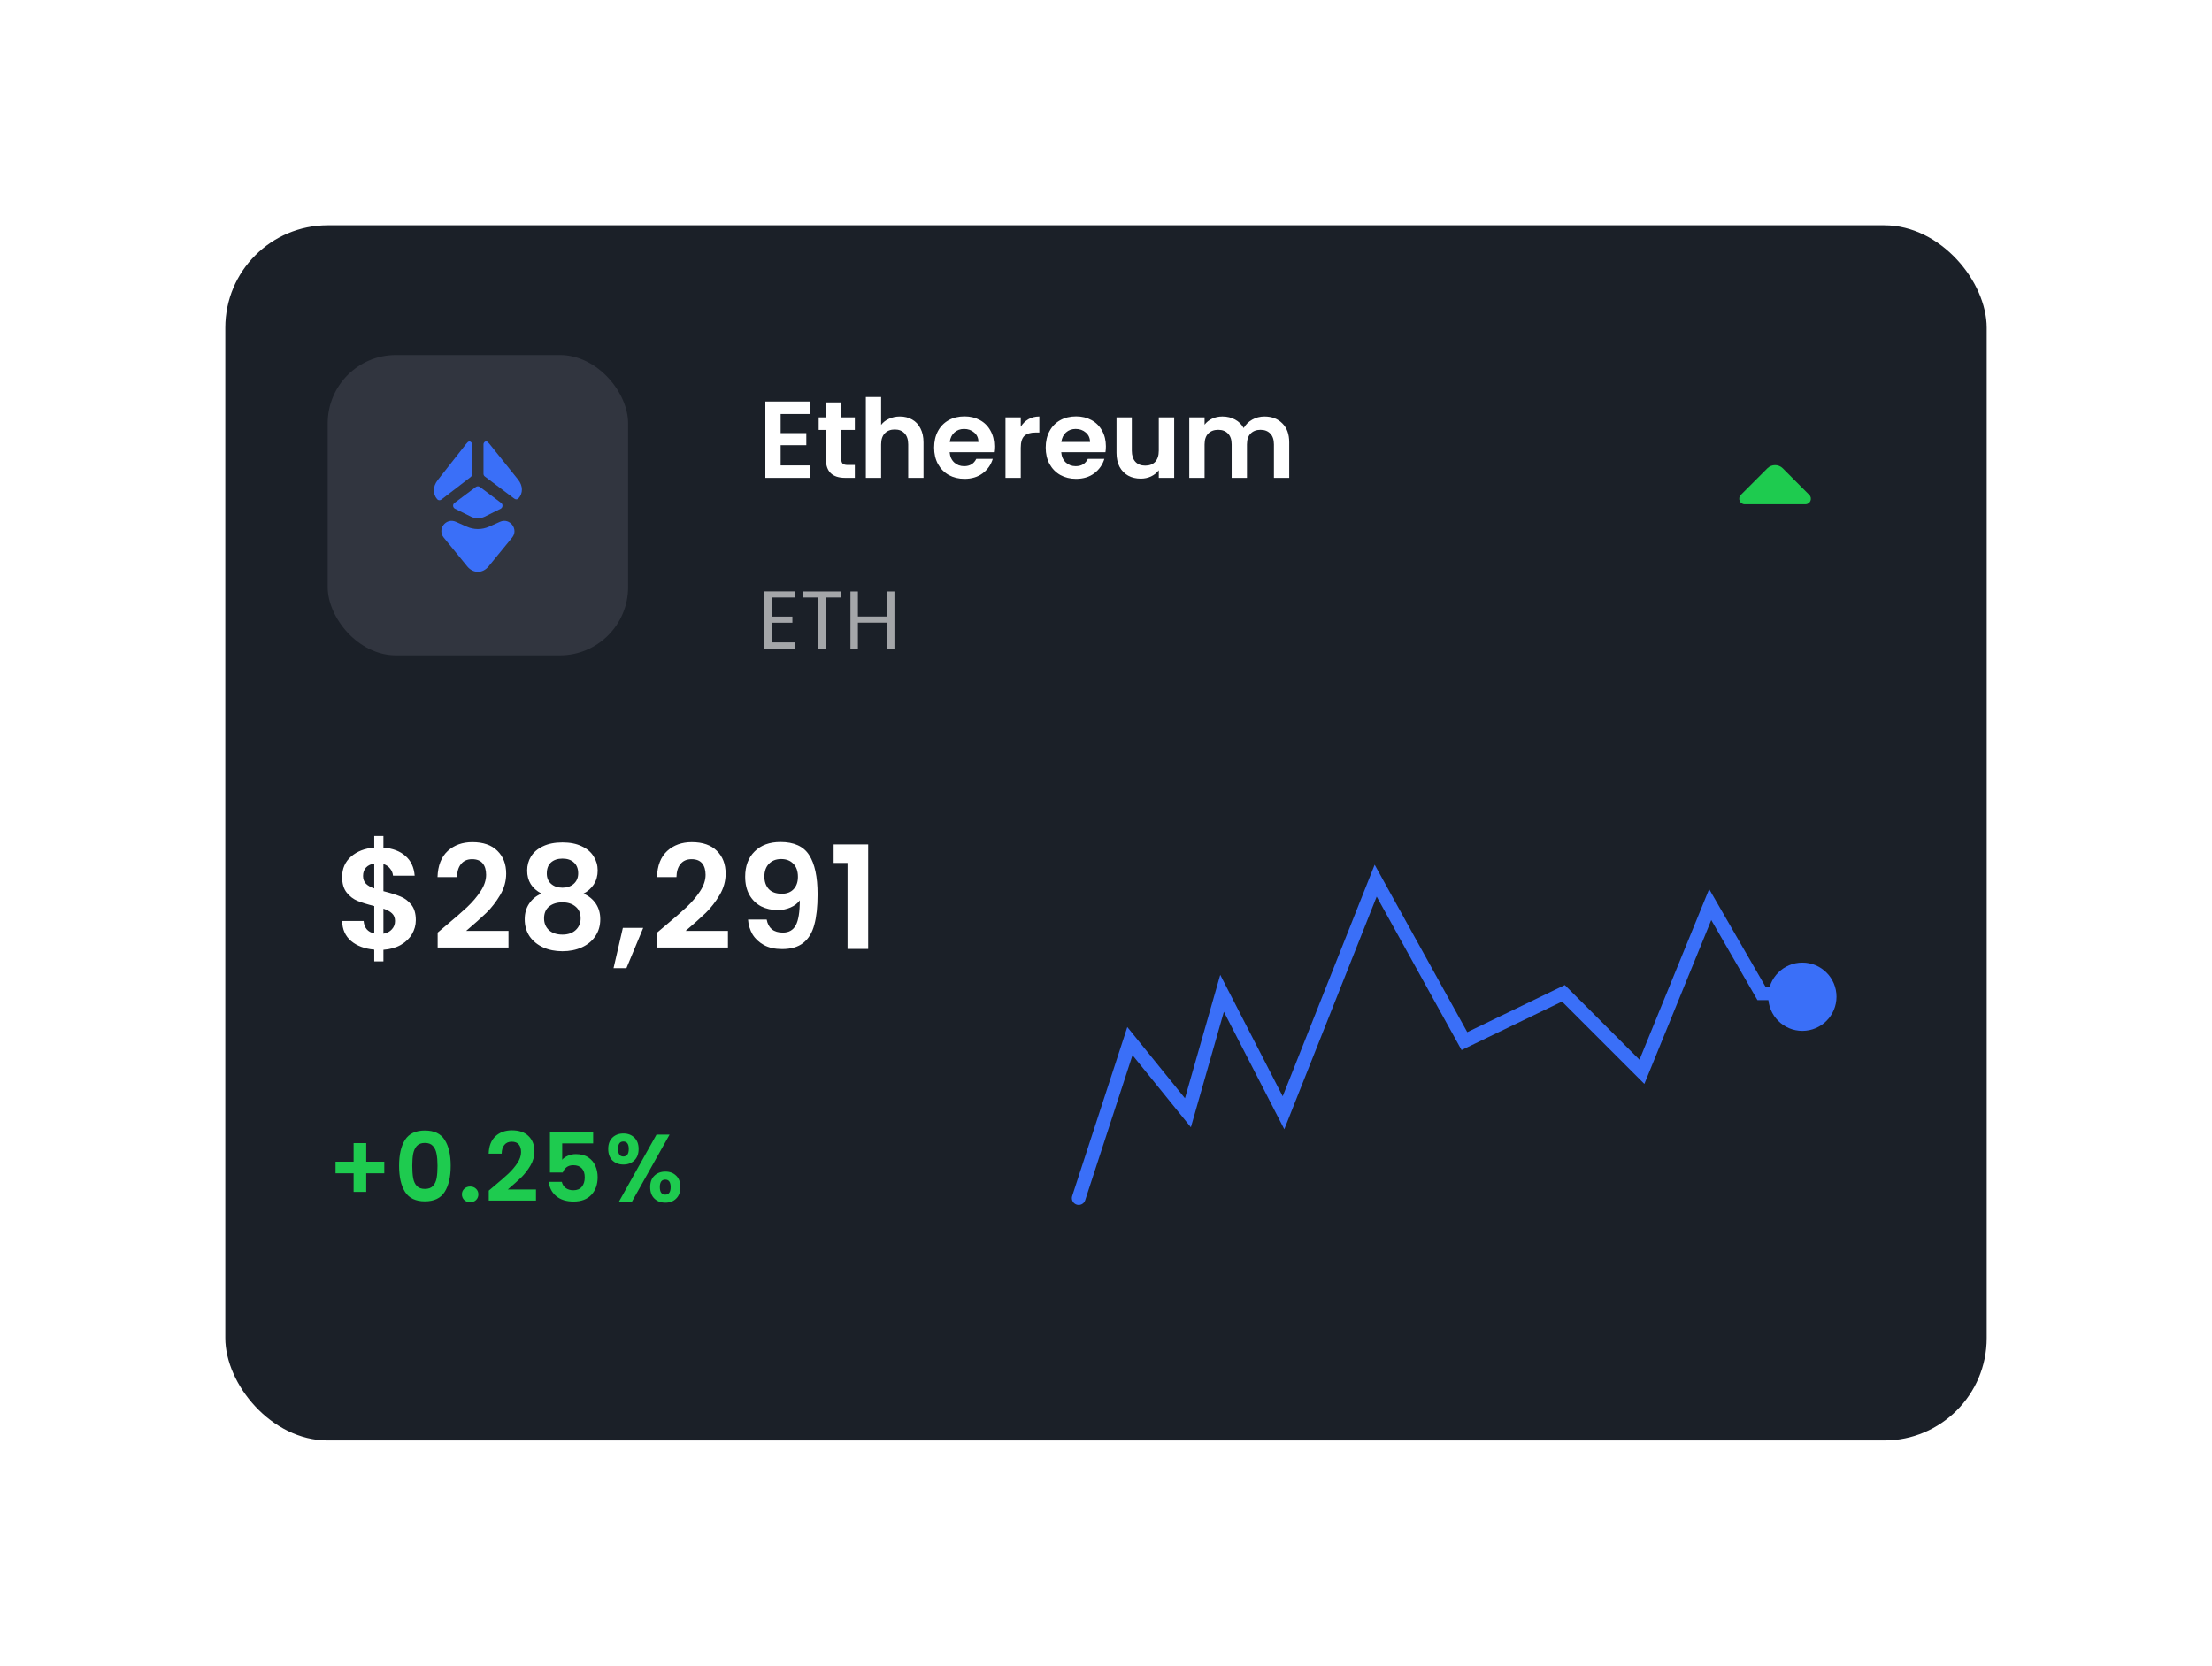 <svg width="324" height="244" viewBox="0 0 324 244" fill="none" xmlns="http://www.w3.org/2000/svg">
<g filter="url(#filter0_d_1909_2052)">
<rect x="29" y="29" width="258" height="178" rx="15" fill="#1B2028"/>
</g>
<path d="M265.009 72.485L262.602 70.078L261.132 68.6C260.509 67.978 259.497 67.978 258.874 68.6L254.989 72.485C254.479 72.995 254.847 73.865 255.559 73.865H259.767H264.439C265.159 73.865 265.519 72.995 265.009 72.485Z" fill="#1ECB4F"/>
<path d="M56.288 171.87H53.642V174.586H51.794V171.87H49.148V170.162H51.794V167.446H53.642V170.162H56.288V171.87ZM58.456 170.764C58.456 169.149 58.745 167.885 59.324 166.97C59.912 166.055 60.882 165.598 62.236 165.598C63.589 165.598 64.555 166.055 65.134 166.97C65.722 167.885 66.016 169.149 66.016 170.764C66.016 172.388 65.722 173.662 65.134 174.586C64.555 175.51 63.589 175.972 62.236 175.972C60.882 175.972 59.912 175.51 59.324 174.586C58.745 173.662 58.456 172.388 58.456 170.764ZM64.084 170.764C64.084 170.073 64.037 169.495 63.944 169.028C63.86 168.552 63.682 168.165 63.412 167.866C63.15 167.567 62.758 167.418 62.236 167.418C61.713 167.418 61.316 167.567 61.046 167.866C60.784 168.165 60.607 168.552 60.514 169.028C60.43 169.495 60.388 170.073 60.388 170.764C60.388 171.473 60.43 172.071 60.514 172.556C60.598 173.032 60.775 173.419 61.046 173.718C61.316 174.007 61.713 174.152 62.236 174.152C62.758 174.152 63.155 174.007 63.426 173.718C63.696 173.419 63.874 173.032 63.958 172.556C64.042 172.071 64.084 171.473 64.084 170.764ZM68.878 176.098C68.524 176.098 68.23 175.991 67.996 175.776C67.772 175.552 67.66 175.277 67.66 174.95C67.66 174.623 67.772 174.353 67.996 174.138C68.23 173.914 68.524 173.802 68.878 173.802C69.224 173.802 69.508 173.914 69.732 174.138C69.956 174.353 70.068 174.623 70.068 174.95C70.068 175.277 69.956 175.552 69.732 175.776C69.508 175.991 69.224 176.098 68.878 176.098ZM72.319 173.788C73.215 173.041 73.929 172.421 74.461 171.926C74.993 171.422 75.436 170.899 75.791 170.358C76.146 169.817 76.323 169.285 76.323 168.762C76.323 168.286 76.211 167.913 75.987 167.642C75.763 167.371 75.418 167.236 74.951 167.236C74.484 167.236 74.125 167.395 73.873 167.712C73.621 168.02 73.49 168.445 73.481 168.986H71.577C71.614 167.866 71.946 167.017 72.571 166.438C73.206 165.859 74.008 165.57 74.979 165.57C76.043 165.57 76.86 165.855 77.429 166.424C77.998 166.984 78.283 167.726 78.283 168.65C78.283 169.378 78.087 170.073 77.695 170.736C77.303 171.399 76.855 171.977 76.351 172.472C75.847 172.957 75.189 173.545 74.377 174.236H78.507V175.86H71.591V174.404L72.319 173.788ZM86.882 167.488H82.346V169.882C82.542 169.639 82.822 169.443 83.186 169.294C83.55 169.135 83.938 169.056 84.348 169.056C85.095 169.056 85.706 169.219 86.182 169.546C86.658 169.873 87.004 170.293 87.218 170.806C87.433 171.31 87.54 171.851 87.54 172.43C87.54 173.503 87.232 174.367 86.616 175.02C86.01 175.673 85.141 176 84.012 176C82.948 176 82.099 175.734 81.464 175.202C80.829 174.67 80.47 173.975 80.386 173.116H82.29C82.374 173.489 82.561 173.788 82.85 174.012C83.149 174.236 83.527 174.348 83.984 174.348C84.535 174.348 84.95 174.175 85.23 173.83C85.51 173.485 85.65 173.027 85.65 172.458C85.65 171.879 85.505 171.441 85.216 171.142C84.936 170.834 84.521 170.68 83.97 170.68C83.578 170.68 83.251 170.778 82.99 170.974C82.729 171.17 82.542 171.431 82.43 171.758H80.554V165.766H86.882V167.488ZM89.088 168.3C89.088 167.591 89.293 167.035 89.704 166.634C90.124 166.233 90.661 166.032 91.314 166.032C91.967 166.032 92.499 166.233 92.91 166.634C93.33 167.035 93.54 167.591 93.54 168.3C93.54 169.019 93.33 169.579 92.91 169.98C92.499 170.381 91.967 170.582 91.314 170.582C90.661 170.582 90.124 170.381 89.704 169.98C89.293 169.579 89.088 169.019 89.088 168.3ZM98.076 166.2L92.574 176H90.67L96.158 166.2H98.076ZM91.3 167.208C90.787 167.208 90.53 167.572 90.53 168.3C90.53 169.037 90.787 169.406 91.3 169.406C91.552 169.406 91.748 169.317 91.888 169.14C92.028 168.953 92.098 168.673 92.098 168.3C92.098 167.572 91.832 167.208 91.3 167.208ZM95.234 173.886C95.234 173.167 95.439 172.612 95.85 172.22C96.27 171.819 96.807 171.618 97.46 171.618C98.113 171.618 98.641 171.819 99.042 172.22C99.453 172.612 99.658 173.167 99.658 173.886C99.658 174.605 99.453 175.165 99.042 175.566C98.641 175.967 98.113 176.168 97.46 176.168C96.797 176.168 96.261 175.967 95.85 175.566C95.439 175.165 95.234 174.605 95.234 173.886ZM97.446 172.794C96.914 172.794 96.648 173.158 96.648 173.886C96.648 174.623 96.914 174.992 97.446 174.992C97.969 174.992 98.23 174.623 98.23 173.886C98.23 173.158 97.969 172.794 97.446 172.794Z" fill="#1ECB4F"/>
<path d="M60.907 134.779C60.907 135.507 60.718 136.193 60.34 136.837C59.976 137.467 59.43 137.992 58.702 138.412C57.988 138.818 57.141 139.056 56.161 139.126V140.827H54.817V139.105C53.417 138.979 52.29 138.559 51.436 137.845C50.582 137.117 50.141 136.137 50.113 134.905H53.263C53.347 135.913 53.865 136.522 54.817 136.732V132.721C53.809 132.469 52.997 132.217 52.381 131.965C51.765 131.713 51.233 131.307 50.785 130.747C50.337 130.187 50.113 129.424 50.113 128.458C50.113 127.24 50.547 126.246 51.415 125.476C52.297 124.706 53.431 124.265 54.817 124.153V122.452H56.161V124.153C57.505 124.265 58.576 124.671 59.374 125.371C60.186 126.071 60.641 127.037 60.739 128.269H57.568C57.526 127.863 57.379 127.513 57.127 127.219C56.889 126.911 56.567 126.694 56.161 126.568V130.537C57.211 130.803 58.037 131.062 58.639 131.314C59.255 131.552 59.787 131.951 60.235 132.511C60.683 133.057 60.907 133.813 60.907 134.779ZM53.179 128.311C53.179 128.773 53.319 129.151 53.599 129.445C53.879 129.725 54.285 129.956 54.817 130.138V126.505C54.313 126.575 53.914 126.764 53.62 127.072C53.326 127.38 53.179 127.793 53.179 128.311ZM56.161 136.774C56.693 136.676 57.106 136.459 57.4 136.123C57.708 135.787 57.862 135.381 57.862 134.905C57.862 134.443 57.715 134.072 57.421 133.792C57.127 133.512 56.707 133.281 56.161 133.099V136.774ZM65.197 135.682C66.541 134.562 67.612 133.631 68.41 132.889C69.208 132.133 69.873 131.349 70.405 130.537C70.937 129.725 71.203 128.927 71.203 128.143C71.203 127.429 71.035 126.869 70.699 126.463C70.363 126.057 69.845 125.854 69.145 125.854C68.445 125.854 67.906 126.092 67.528 126.568C67.15 127.03 66.954 127.667 66.94 128.479H64.084C64.14 126.799 64.637 125.525 65.575 124.657C66.527 123.789 67.731 123.355 69.187 123.355C70.783 123.355 72.008 123.782 72.862 124.636C73.716 125.476 74.143 126.589 74.143 127.975C74.143 129.067 73.849 130.11 73.261 131.104C72.673 132.098 72.001 132.966 71.245 133.708C70.489 134.436 69.502 135.318 68.284 136.354H74.479V138.79H64.105V136.606L65.197 135.682ZM79.314 130.894C77.914 130.166 77.214 129.039 77.214 127.513C77.214 126.757 77.403 126.071 77.781 125.455C78.173 124.825 78.754 124.328 79.524 123.964C80.308 123.586 81.26 123.397 82.38 123.397C83.5 123.397 84.445 123.586 85.215 123.964C85.999 124.328 86.58 124.825 86.958 125.455C87.35 126.071 87.546 126.757 87.546 127.513C87.546 128.283 87.357 128.962 86.979 129.55C86.601 130.124 86.097 130.572 85.467 130.894C86.237 131.23 86.839 131.72 87.273 132.364C87.707 133.008 87.924 133.771 87.924 134.653C87.924 135.605 87.679 136.438 87.189 137.152C86.713 137.852 86.055 138.391 85.215 138.769C84.375 139.147 83.43 139.336 82.38 139.336C81.33 139.336 80.385 139.147 79.545 138.769C78.719 138.391 78.061 137.852 77.571 137.152C77.095 136.438 76.857 135.605 76.857 134.653C76.857 133.771 77.074 133.008 77.508 132.364C77.942 131.706 78.544 131.216 79.314 130.894ZM84.69 127.933C84.69 127.247 84.48 126.715 84.06 126.337C83.654 125.959 83.094 125.77 82.38 125.77C81.68 125.77 81.12 125.959 80.7 126.337C80.294 126.715 80.091 127.254 80.091 127.954C80.091 128.584 80.301 129.088 80.721 129.466C81.155 129.844 81.708 130.033 82.38 130.033C83.052 130.033 83.605 129.844 84.039 129.466C84.473 129.074 84.69 128.563 84.69 127.933ZM82.38 132.175C81.582 132.175 80.931 132.378 80.427 132.784C79.937 133.19 79.692 133.771 79.692 134.527C79.692 135.227 79.93 135.801 80.406 136.249C80.896 136.683 81.554 136.9 82.38 136.9C83.206 136.9 83.857 136.676 84.333 136.228C84.809 135.78 85.047 135.213 85.047 134.527C85.047 133.785 84.802 133.211 84.312 132.805C83.822 132.385 83.178 132.175 82.38 132.175ZM94.215 135.913L91.758 141.814H89.868L91.233 135.913H94.215ZM97.342 135.682C98.686 134.562 99.757 133.631 100.555 132.889C101.353 132.133 102.018 131.349 102.55 130.537C103.082 129.725 103.348 128.927 103.348 128.143C103.348 127.429 103.18 126.869 102.844 126.463C102.508 126.057 101.99 125.854 101.29 125.854C100.59 125.854 100.051 126.092 99.673 126.568C99.295 127.03 99.099 127.667 99.085 128.479H96.229C96.285 126.799 96.782 125.525 97.72 124.657C98.672 123.789 99.876 123.355 101.332 123.355C102.928 123.355 104.153 123.782 105.007 124.636C105.861 125.476 106.288 126.589 106.288 127.975C106.288 129.067 105.994 130.11 105.406 131.104C104.818 132.098 104.146 132.966 103.39 133.708C102.634 134.436 101.647 135.318 100.429 136.354H106.624V138.79H96.25V136.606L97.342 135.682ZM112.299 134.695C112.411 135.311 112.663 135.787 113.055 136.123C113.461 136.445 114 136.606 114.672 136.606C115.54 136.606 116.17 136.249 116.562 135.535C116.954 134.807 117.15 133.589 117.15 131.881C116.828 132.329 116.373 132.679 115.785 132.931C115.211 133.183 114.588 133.309 113.916 133.309C113.02 133.309 112.208 133.127 111.48 132.763C110.766 132.385 110.199 131.832 109.779 131.104C109.359 130.362 109.149 129.466 109.149 128.416C109.149 126.862 109.611 125.63 110.535 124.72C111.459 123.796 112.719 123.334 114.315 123.334C116.303 123.334 117.703 123.971 118.515 125.245C119.341 126.519 119.754 128.437 119.754 130.999C119.754 132.819 119.593 134.31 119.271 135.472C118.963 136.634 118.424 137.516 117.654 138.118C116.898 138.72 115.862 139.021 114.546 139.021C113.51 139.021 112.628 138.825 111.9 138.433C111.172 138.027 110.612 137.502 110.22 136.858C109.842 136.2 109.625 135.479 109.569 134.695H112.299ZM114.525 130.915C115.253 130.915 115.827 130.691 116.247 130.243C116.667 129.795 116.877 129.193 116.877 128.437C116.877 127.611 116.653 126.974 116.205 126.526C115.771 126.064 115.176 125.833 114.42 125.833C113.664 125.833 113.062 126.071 112.614 126.547C112.18 127.009 111.963 127.625 111.963 128.395C111.963 129.137 112.173 129.746 112.593 130.222C113.027 130.684 113.671 130.915 114.525 130.915ZM122.105 126.4V123.691H127.166V139H124.142V126.4H122.105Z" fill="white"/>
<path d="M114.344 60.64V63.44H118.104V65.216H114.344V68.176H118.584V70H112.104V58.816H118.584V60.64H114.344ZM123.228 62.976V67.264C123.228 67.563 123.297 67.781 123.436 67.92C123.585 68.048 123.83 68.112 124.172 68.112H125.212V70H123.804C121.916 70 120.972 69.083 120.972 67.248V62.976H119.916V61.136H120.972V58.944H123.228V61.136H125.212V62.976H123.228ZM131.815 61.008C132.487 61.008 133.084 61.157 133.607 61.456C134.129 61.744 134.535 62.176 134.823 62.752C135.121 63.317 135.271 64 135.271 64.8V70H133.031V65.104C133.031 64.4 132.855 63.861 132.503 63.488C132.151 63.104 131.671 62.912 131.063 62.912C130.444 62.912 129.953 63.104 129.591 63.488C129.239 63.861 129.063 64.4 129.063 65.104V70H126.823V58.16H129.063V62.24C129.351 61.856 129.735 61.557 130.215 61.344C130.695 61.12 131.228 61.008 131.815 61.008ZM145.641 65.376C145.641 65.696 145.62 65.984 145.577 66.24H139.097C139.15 66.88 139.374 67.381 139.769 67.744C140.164 68.107 140.649 68.288 141.225 68.288C142.057 68.288 142.649 67.931 143.001 67.216H145.417C145.161 68.069 144.67 68.773 143.945 69.328C143.22 69.872 142.329 70.144 141.273 70.144C140.42 70.144 139.652 69.957 138.969 69.584C138.297 69.2 137.769 68.661 137.385 67.968C137.012 67.275 136.825 66.475 136.825 65.568C136.825 64.651 137.012 63.845 137.385 63.152C137.758 62.459 138.281 61.925 138.953 61.552C139.625 61.179 140.398 60.992 141.273 60.992C142.116 60.992 142.868 61.173 143.529 61.536C144.201 61.899 144.718 62.416 145.081 63.088C145.454 63.749 145.641 64.512 145.641 65.376ZM143.321 64.736C143.31 64.16 143.102 63.701 142.697 63.36C142.292 63.008 141.796 62.832 141.209 62.832C140.654 62.832 140.185 63.003 139.801 63.344C139.428 63.675 139.198 64.139 139.113 64.736H143.321ZM149.516 62.512C149.804 62.043 150.177 61.675 150.636 61.408C151.105 61.141 151.639 61.008 152.236 61.008V63.36H151.644C150.94 63.36 150.407 63.525 150.044 63.856C149.692 64.187 149.516 64.763 149.516 65.584V70H147.276V61.136H149.516V62.512ZM161.985 65.376C161.985 65.696 161.963 65.984 161.921 66.24H155.441C155.494 66.88 155.718 67.381 156.113 67.744C156.507 68.107 156.993 68.288 157.569 68.288C158.401 68.288 158.993 67.931 159.345 67.216H161.761C161.505 68.069 161.014 68.773 160.289 69.328C159.563 69.872 158.673 70.144 157.617 70.144C156.763 70.144 155.995 69.957 155.313 69.584C154.641 69.2 154.113 68.661 153.729 67.968C153.355 67.275 153.169 66.475 153.169 65.568C153.169 64.651 153.355 63.845 153.729 63.152C154.102 62.459 154.625 61.925 155.297 61.552C155.969 61.179 156.742 60.992 157.617 60.992C158.459 60.992 159.211 61.173 159.873 61.536C160.545 61.899 161.062 62.416 161.425 63.088C161.798 63.749 161.985 64.512 161.985 65.376ZM159.665 64.736C159.654 64.16 159.446 63.701 159.041 63.36C158.635 63.008 158.139 62.832 157.553 62.832C156.998 62.832 156.529 63.003 156.145 63.344C155.771 63.675 155.542 64.139 155.457 64.736H159.665ZM171.988 61.136V70H169.732V68.88C169.444 69.264 169.065 69.568 168.596 69.792C168.137 70.005 167.636 70.112 167.092 70.112C166.398 70.112 165.785 69.968 165.252 69.68C164.718 69.381 164.297 68.949 163.988 68.384C163.689 67.808 163.54 67.125 163.54 66.336V61.136H165.78V66.016C165.78 66.72 165.956 67.264 166.308 67.648C166.66 68.021 167.14 68.208 167.748 68.208C168.366 68.208 168.852 68.021 169.204 67.648C169.556 67.264 169.732 66.72 169.732 66.016V61.136H171.988ZM185.206 61.008C186.294 61.008 187.168 61.344 187.83 62.016C188.502 62.677 188.838 63.605 188.838 64.8V70H186.598V65.104C186.598 64.411 186.422 63.883 186.07 63.52C185.718 63.147 185.238 62.96 184.63 62.96C184.022 62.96 183.536 63.147 183.174 63.52C182.822 63.883 182.646 64.411 182.646 65.104V70H180.406V65.104C180.406 64.411 180.23 63.883 179.878 63.52C179.526 63.147 179.046 62.96 178.438 62.96C177.819 62.96 177.328 63.147 176.966 63.52C176.614 63.883 176.438 64.411 176.438 65.104V70H174.198V61.136H176.438V62.208C176.726 61.835 177.094 61.541 177.542 61.328C178 61.115 178.502 61.008 179.046 61.008C179.739 61.008 180.358 61.157 180.902 61.456C181.446 61.744 181.867 62.16 182.166 62.704C182.454 62.192 182.87 61.781 183.414 61.472C183.968 61.163 184.566 61.008 185.206 61.008Z" fill="white"/>
<path opacity="0.6" d="M113.016 87.524V90.32H116.064V91.22H113.016V94.1H116.424V95H111.924V86.624H116.424V87.524H113.016ZM123.224 86.636V87.524H120.944V95H119.852V87.524H117.56V86.636H123.224ZM131.013 86.636V95H129.921V91.208H125.661V95H124.569V86.636H125.661V90.308H129.921V86.636H131.013Z" fill="white"/>
<rect x="48" y="52" width="44" height="44" rx="10" fill="#31353F"/>
<path d="M66.77 76.43L68.38 77.15C69.41 77.61 70.59 77.61 71.63 77.15L73.24 76.43C74.68 75.79 76.01 77.53 75.01 78.75L71.55 82.98C70.7 84.02 69.31 84.02 68.45 82.98L65 78.75C63.99 77.53 65.32 75.79 66.77 76.43Z" fill="#3A6FF8"/>
<path d="M66.57 73.67C66.27 73.89 66.31 74.35 66.65 74.52L69 75.69C69.55 75.97 70.44 75.97 70.98 75.69L73.33 74.52C73.66 74.35 73.7 73.9 73.41 73.67L70.3 71.33C70.12 71.2 69.88 71.2 69.7 71.33L66.57 73.67Z" fill="#3A6FF8"/>
<path d="M75.88 70.24L71.71 65.04C71.63 64.94 71.54 64.85 71.45 64.76C71.19 64.51 70.82 64.74 70.82 65.1V69.4C70.82 69.56 70.89 69.71 71.02 69.8L75.17 72.92L75.35 73.05C75.53 73.18 75.78 73.18 75.93 73.02C76.63 72.26 76.62 71.16 75.88 70.24Z" fill="#3A6FF8"/>
<path d="M64.11 70.33L68.26 65.05C68.34 64.95 68.42 64.86 68.51 64.77C68.77 64.52 69.14 64.74 69.14 65.11V69.48C69.14 69.64 69.07 69.78 68.94 69.88L64.81 73.05L64.64 73.18C64.46 73.31 64.21 73.31 64.05 73.14C63.37 72.37 63.38 71.27 64.11 70.33Z" fill="#3A6FF8"/>
<g filter="url(#filter1_f_1909_2052)">
<circle cx="264" cy="146" r="5" fill="#3A6FF8"/>
</g>
<path d="M158 175.5L165.5 152.5L174 163L179 145.5L188 163L201.5 129L214.5 152.5L229 145.5L240.5 157L250.5 132.5L258 145.5H265" stroke="#3A6FF8" stroke-width="2" stroke-linecap="round"/>
<defs>
<filter id="filter0_d_1909_2052" x="0" y="0" width="324" height="244" filterUnits="userSpaceOnUse" color-interpolation-filters="sRGB">
<feFlood flood-opacity="0" result="BackgroundImageFix"/>
<feColorMatrix in="SourceAlpha" type="matrix" values="0 0 0 0 0 0 0 0 0 0 0 0 0 0 0 0 0 0 127 0" result="hardAlpha"/>
<feOffset dx="4" dy="4"/>
<feGaussianBlur stdDeviation="16.5"/>
<feComposite in2="hardAlpha" operator="out"/>
<feColorMatrix type="matrix" values="0 0 0 0 0 0 0 0 0 0 0 0 0 0 0 0 0 0 0.05 0"/>
<feBlend mode="normal" in2="BackgroundImageFix" result="effect1_dropShadow_1909_2052"/>
<feBlend mode="normal" in="SourceGraphic" in2="effect1_dropShadow_1909_2052" result="shape"/>
</filter>
<filter id="filter1_f_1909_2052" x="254" y="136" width="20" height="20" filterUnits="userSpaceOnUse" color-interpolation-filters="sRGB">
<feFlood flood-opacity="0" result="BackgroundImageFix"/>
<feBlend mode="normal" in="SourceGraphic" in2="BackgroundImageFix" result="shape"/>
<feGaussianBlur stdDeviation="2.5" result="effect1_foregroundBlur_1909_2052"/>
</filter>
</defs>
</svg>
